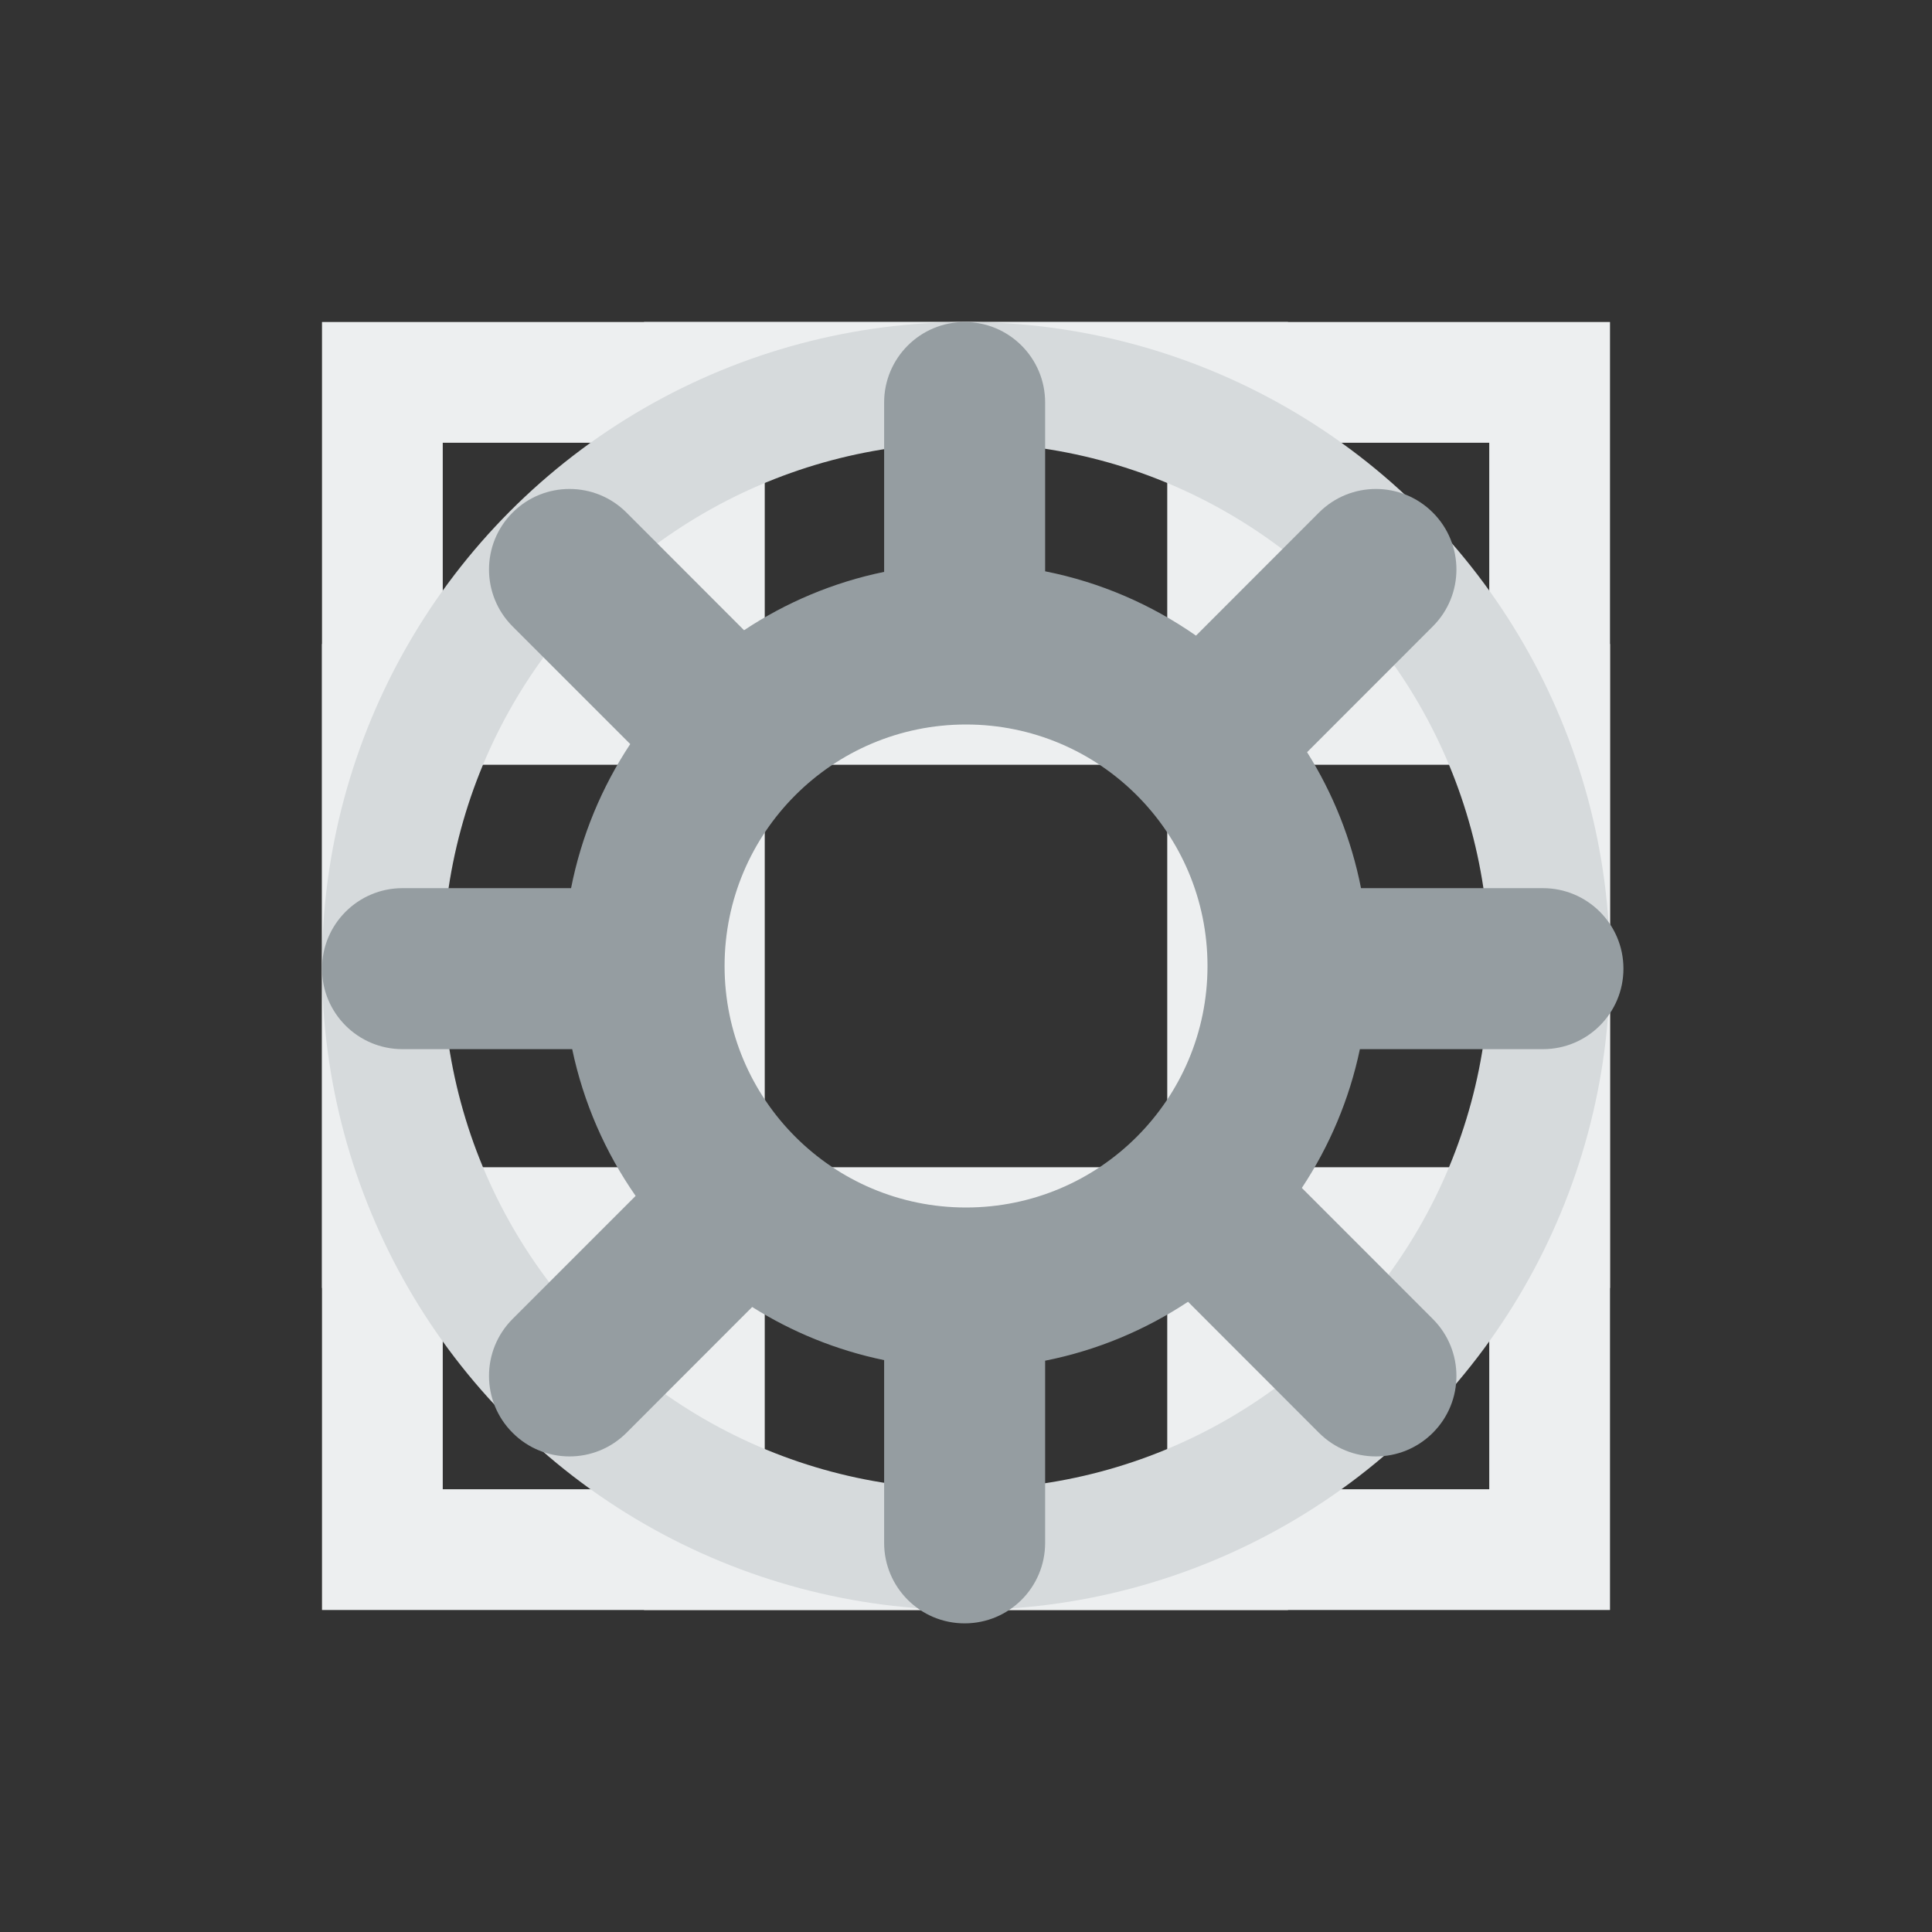 <?xml version="1.0" encoding="UTF-8"?>
<svg width="24px" height="24px" viewBox="0 0 24 24" version="1.1" xmlns="http://www.w3.org/2000/svg" xmlns:xlink="http://www.w3.org/1999/xlink">
    <rect x="0" y="0" width="24" height="24" fill="#333333" stroke="none"/>
    <!-- Generator: Sketch 45.2 (43514) - http://www.bohemiancoding.com/sketch -->
    <title>settings</title>
    <desc>Created with Sketch.</desc>
    <defs></defs>
    <g id="Icons" stroke="none" stroke-width="1" fill="none" fill-rule="evenodd">
        <g id="settings">
            <g id="Icon/Matrix/Large">
                <g id="icon-matrix">
                    <rect id="Rectangle" x="0" y="0" width="24" height="24"></rect>
                    <g id="Group-2" transform="translate(4, 4)" stroke-width="1.5">
                        <rect id="Rectangle-5-Copy-2" stroke="#EDEFF0" x="4.75" y="0.75" width="6.5" height="14.5"></rect>
                        <rect id="Rectangle-5-Copy-3" stroke="#EDEFF0" transform="translate(8, 8) rotate(-90) translate(-8, -8) " x="4.75" y="0.75" width="6.5" height="14.5"></rect>
                        <rect id="Rectangle-5" stroke="#EDEFF0" x="0.75" y="0.75" width="14.5" height="14.5"></rect>
                        <circle id="Oval" stroke="#D6DADC" cx="8" cy="8" r="7.25"></circle>
                    </g>
                </g>
            </g>
            <g transform="translate(3.7, 3.7)" id="Combined-Shape" fill-rule="nonzero" fill="#959DA1">
                <path d="M11.3,8.3 C11.3,6.643 9.957,5.3 8.3,5.3 C6.644,5.3 5.301,6.643 5.301,8.3 C5.301,9.957 6.644,11.3 8.3,11.3 C9.957,11.3 11.3,9.957 11.3,8.3 Z M12.537,5.644 C12.857,6.153 13.087,6.723 13.207,7.333 L15.467,7.333 C16.019,7.333 16.467,7.781 16.467,8.333 C16.467,8.886 16.019,9.333 15.467,9.333 L13.193,9.333 C13.062,9.959 12.813,10.541 12.472,11.057 L14.099,12.685 C14.49,13.076 14.49,13.709 14.099,14.099 C13.708,14.49 13.075,14.49 12.685,14.099 L11.058,12.471 C10.528,12.822 9.928,13.075 9.283,13.203 L9.283,15.466 C9.283,16.019 8.836,16.466 8.283,16.466 C7.731,16.466 7.283,16.019 7.283,15.466 L7.283,13.196 C6.692,13.074 6.139,12.847 5.644,12.536 L4.082,14.099 C3.691,14.49 3.058,14.49 2.668,14.099 C2.277,13.709 2.277,13.076 2.667,12.685 L4.196,11.156 C3.82,10.616 3.548,9.999 3.408,9.333 L1.3,9.333 C0.748,9.333 0.3,8.886 0.3,8.333 C0.3,7.781 0.748,7.333 1.3,7.333 L3.394,7.333 C3.522,6.683 3.776,6.077 4.129,5.543 L2.667,4.081 C2.277,3.691 2.277,3.057 2.668,2.667 C3.058,2.276 3.692,2.277 4.082,2.667 L5.543,4.129 C6.063,3.784 6.651,3.534 7.283,3.404 L7.283,1.3 C7.283,0.748 7.731,0.3 8.283,0.3 C8.836,0.3 9.283,0.748 9.283,1.3 L9.283,3.397 C9.969,3.533 10.604,3.81 11.157,4.196 L12.685,2.667 C13.075,2.277 13.708,2.276 14.099,2.667 C14.49,3.057 14.49,3.691 14.099,4.081 L12.537,5.644 Z"></path>
            </g>
        </g>
    </g>
</svg>